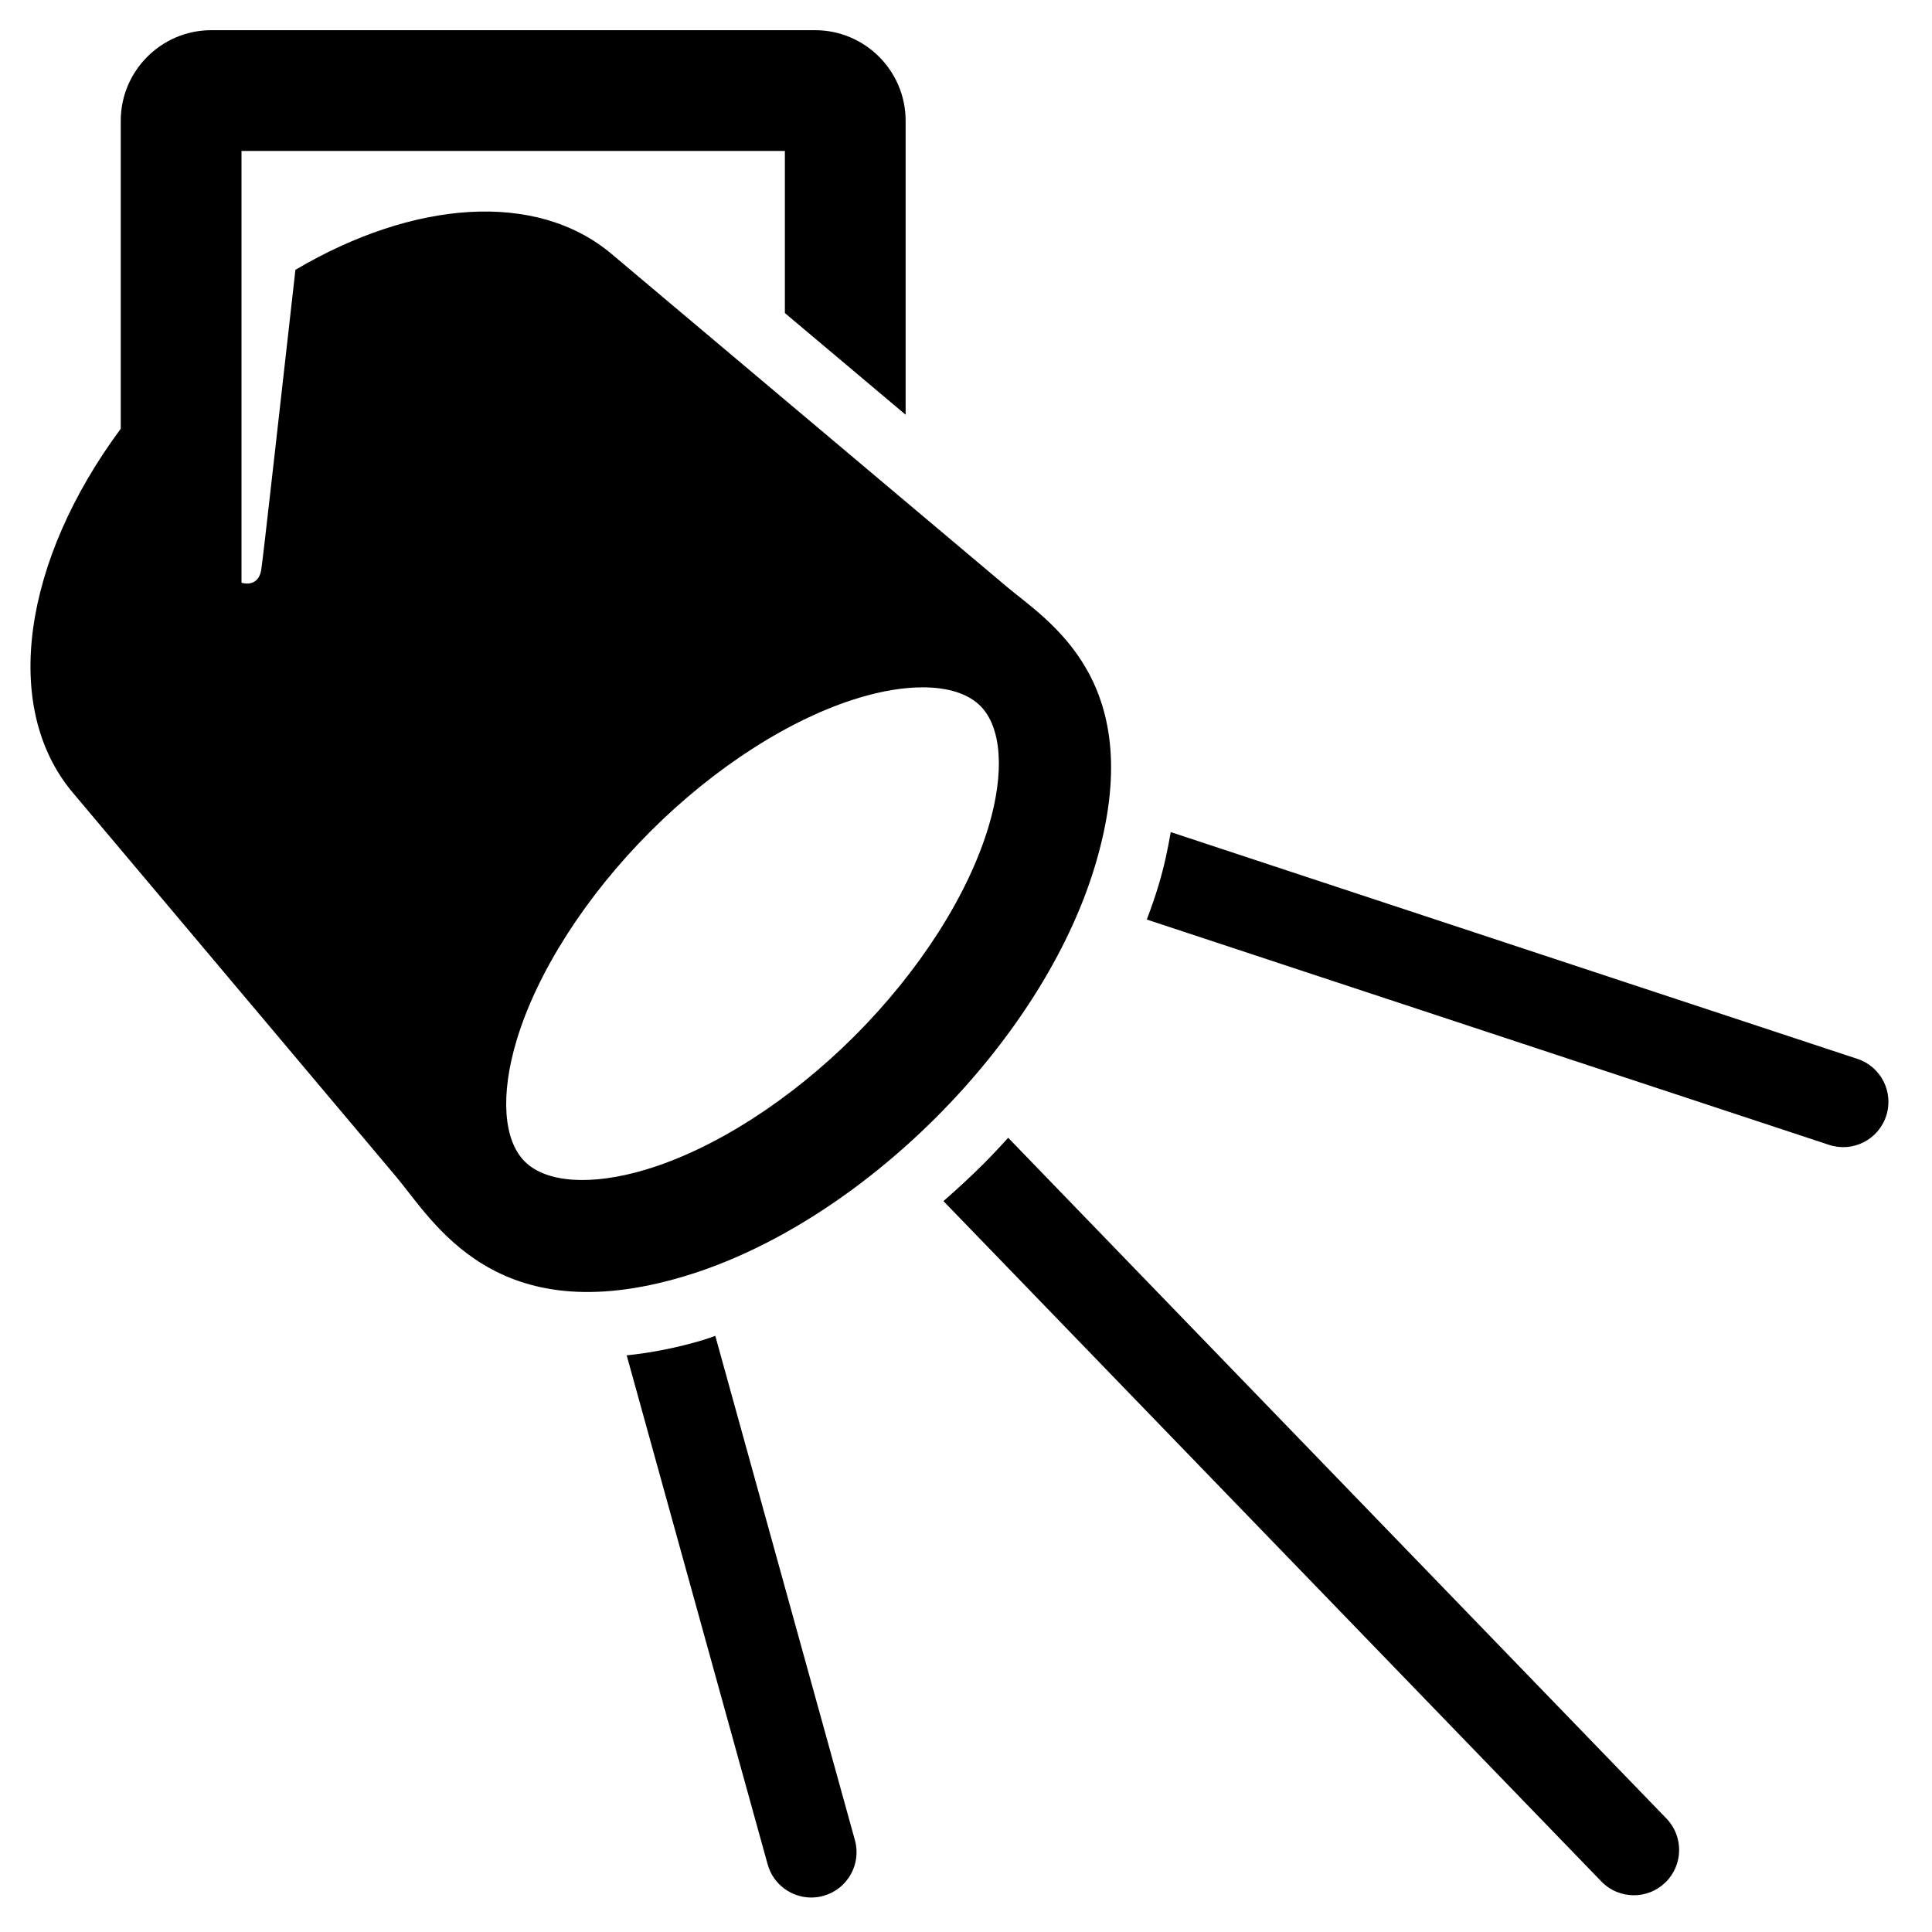 <svg height="64" viewBox="0 0 64 64" width="64" xmlns="http://www.w3.org/2000/svg"><path d="m0 0h64v64h-64z" fill="none"/><path d="m0 0h64v64h-64z" fill="none"/><path d="m23.695 44.252c-.129.042-.259.094-.388.133-.87.261-1.72.426-2.547.513l4.669 16.86c.184.665.788 1.1 1.445 1.1.133 0 .268-.018.401-.055.798-.221 1.266-1.048 1.045-1.846z"/><path d="m61.526 35.076-22.744-7.512c-.097.572-.221 1.152-.398 1.743-.115.383-.248.769-.395 1.154l22.597 7.463c.788.262 1.635-.167 1.895-.954.26-.787-.168-1.635-.954-1.895z"/><path d="m33.398 37.691c-.27.296-.544.59-.83.876-.427.426-.868.83-1.315 1.221l21.793 22.537c.294.305.686.458 1.078.458.376 0 .751-.14 1.042-.422.596-.576.612-1.525.036-2.121z"/><path d="m33.329 19.417-13.069-11.004c-2.495-2.101-6.564-1.783-10.474.525-.447 3.949-1.071 9.569-1.133 9.943-.092.55-.558.456-.653.422v-14.303h18v5.37l4 3.368v-9.738c0-1.654-1.346-3-3-3h-20c-1.654 0-3 1.346-3 3v10.203c-3.23 4.357-3.975 9.222-1.587 12.057l10.7 12.708c1.247 1.481 3.279 5.194 9.561 3.309 5.853-1.756 11.845-7.744 13.602-13.602 1.835-6.113-1.574-8.101-2.948-9.257zm-.583 7.971c-.679 2.263-2.294 4.787-4.432 6.926-2.138 2.138-4.662 3.753-6.926 4.432-1.798.539-3.296.44-4.006-.271-.709-.709-.81-2.206-.271-4.005.679-2.263 2.294-4.787 4.432-6.926 2.138-2.138 4.662-3.753 6.926-4.432.766-.23 1.477-.343 2.096-.343.835 0 1.502.207 1.909.614l.001.001c.709.709.81 2.207.271 4.005z"/></svg>